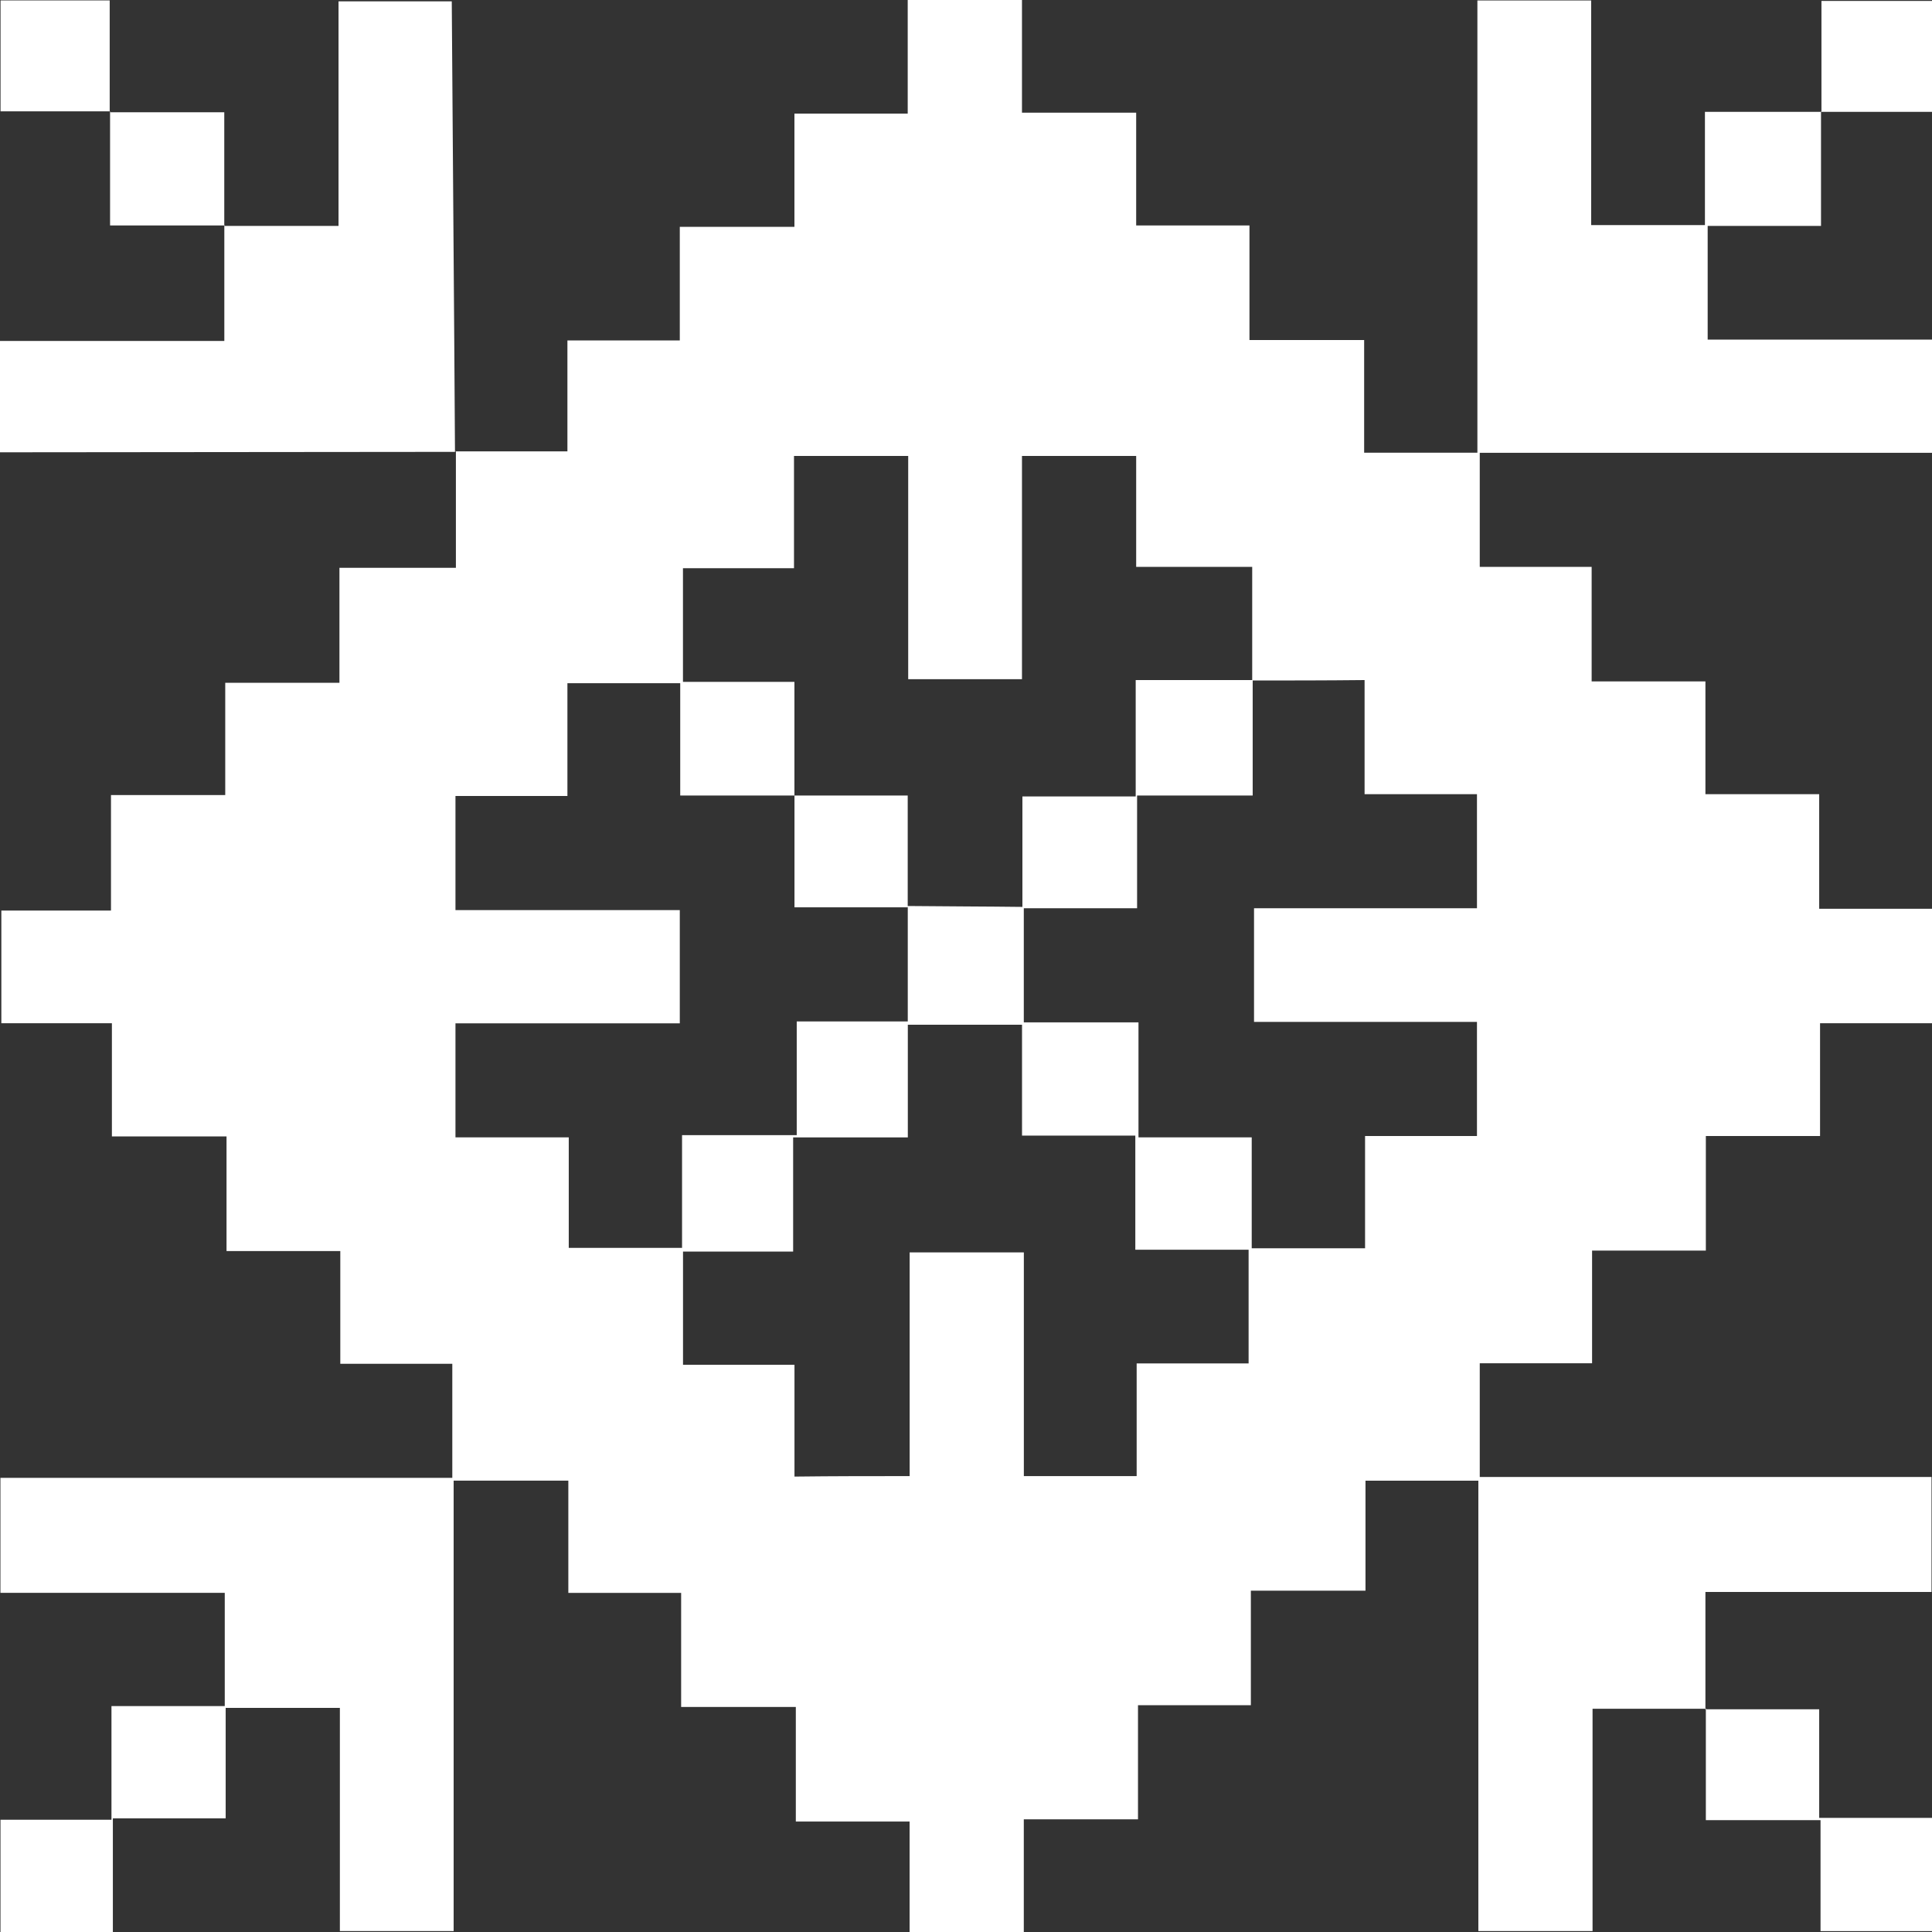 <svg width="36" height="36" fill="none" xmlns="http://www.w3.org/2000/svg"><rect width="100%" height="100%" fill="#333333" stroke="none"/><path d="M31.795 31.84h-2.12v4.143h-2.128V27.59h-2.103v2.05h-2.136v2.134h-2.103V33.9h-2.128V36h-2.128v-2.058h-2.12v-2.135h-2.137v-2.126H10.59v-2.092H8.453v8.394h-2.12v-4.159H4.205v2.058H2.103V36H.009v-2.092h2.068V31.79h2.111v-2.11H.008v-2.142h8.42v-2.126H6.341v-2.1h-2.12v-2.136H2.085v-2.109H.025v-2.1h2.043v-2.152h2.129v-2.092h2.128V10.58h2.17V8.403l-.016.008h2.094V6.344h2.094V4.227h2.136v-2.11h2.111V0h2.129v2.1h2.128v2.101h2.111v2.135h2.137v2.1h2.11V.009h2.12v4.185h2.12v-2.11h2.171l-.008-.008V4.21H31.82v2.118H36v2.109h-8.427v2.126h2.085v2.134h2.12v2.101h2.12v2.135H36v2.134h-2.086v2.101h-2.128v2.135h-2.12v2.1h-2.093v2.118h8.418v2.143h-4.213v2.194l.017-.017Zm-8.462-19.16v-2.117h-2.162V8.496h-2.128v4.16h-2.12v-4.16h-2.128v2.092h-2.069v2.118h2.077v2.117h2.111v2.084h-2.11v-2.084h-2.129v-2.092h-2.102v2.101H8.487v2.126h4.18v2.11h-4.18v2.125h2.111v2.059h2.111v-2.1h2.137v-2.119h2.069v-2.151c.718.008 1.444.008 2.162.017v2.151h2.137v2.143h2.11v2.067h2.112v-2.092h2.085v-2.126h-4.154v-2.118h4.154v-2.126h-2.094v-2.126c-.743.008-1.418.008-2.094.008ZM16.95 27.505v-4.168h2.128v4.168h2.102v-2.1h2.086v-2.118h-2.111V21.16h-2.111v-2.066h-2.128v2.1h-2.137v2.127h-2.052v2.109h2.077v2.084c.736-.009 1.402-.009 2.146-.009Z" fill="#fff"/><path d="M4.18 4.21h2.128V.025h2.11c.018 2.796.044 5.6.06 8.395-2.828 0-5.649.008-8.478.008V6.353h4.18v-2.16c.008.008 0 .017 0 .017Zm27.598 27.64h2.12v2.024H36v2.11h-2.077v-2.068h-2.137v-2.075c.009 0-.008.008-.008.008Z" fill="#fff"/><path d="M2.043 2.092h2.136V4.21l.009-.009H2.051V2.084l-.008.008Zm31.897 0V.017H36v2.067h-2.068c0-.009.008.008.008.008ZM2.051 2.075H.01V.008h2.034v2.076c0 .008.008-.009.008-.009Zm21.291 10.597v2.151h-2.154v2.101h-2.137v-2.083h2.111v-2.169h2.18Z" fill="#fff"/></svg>